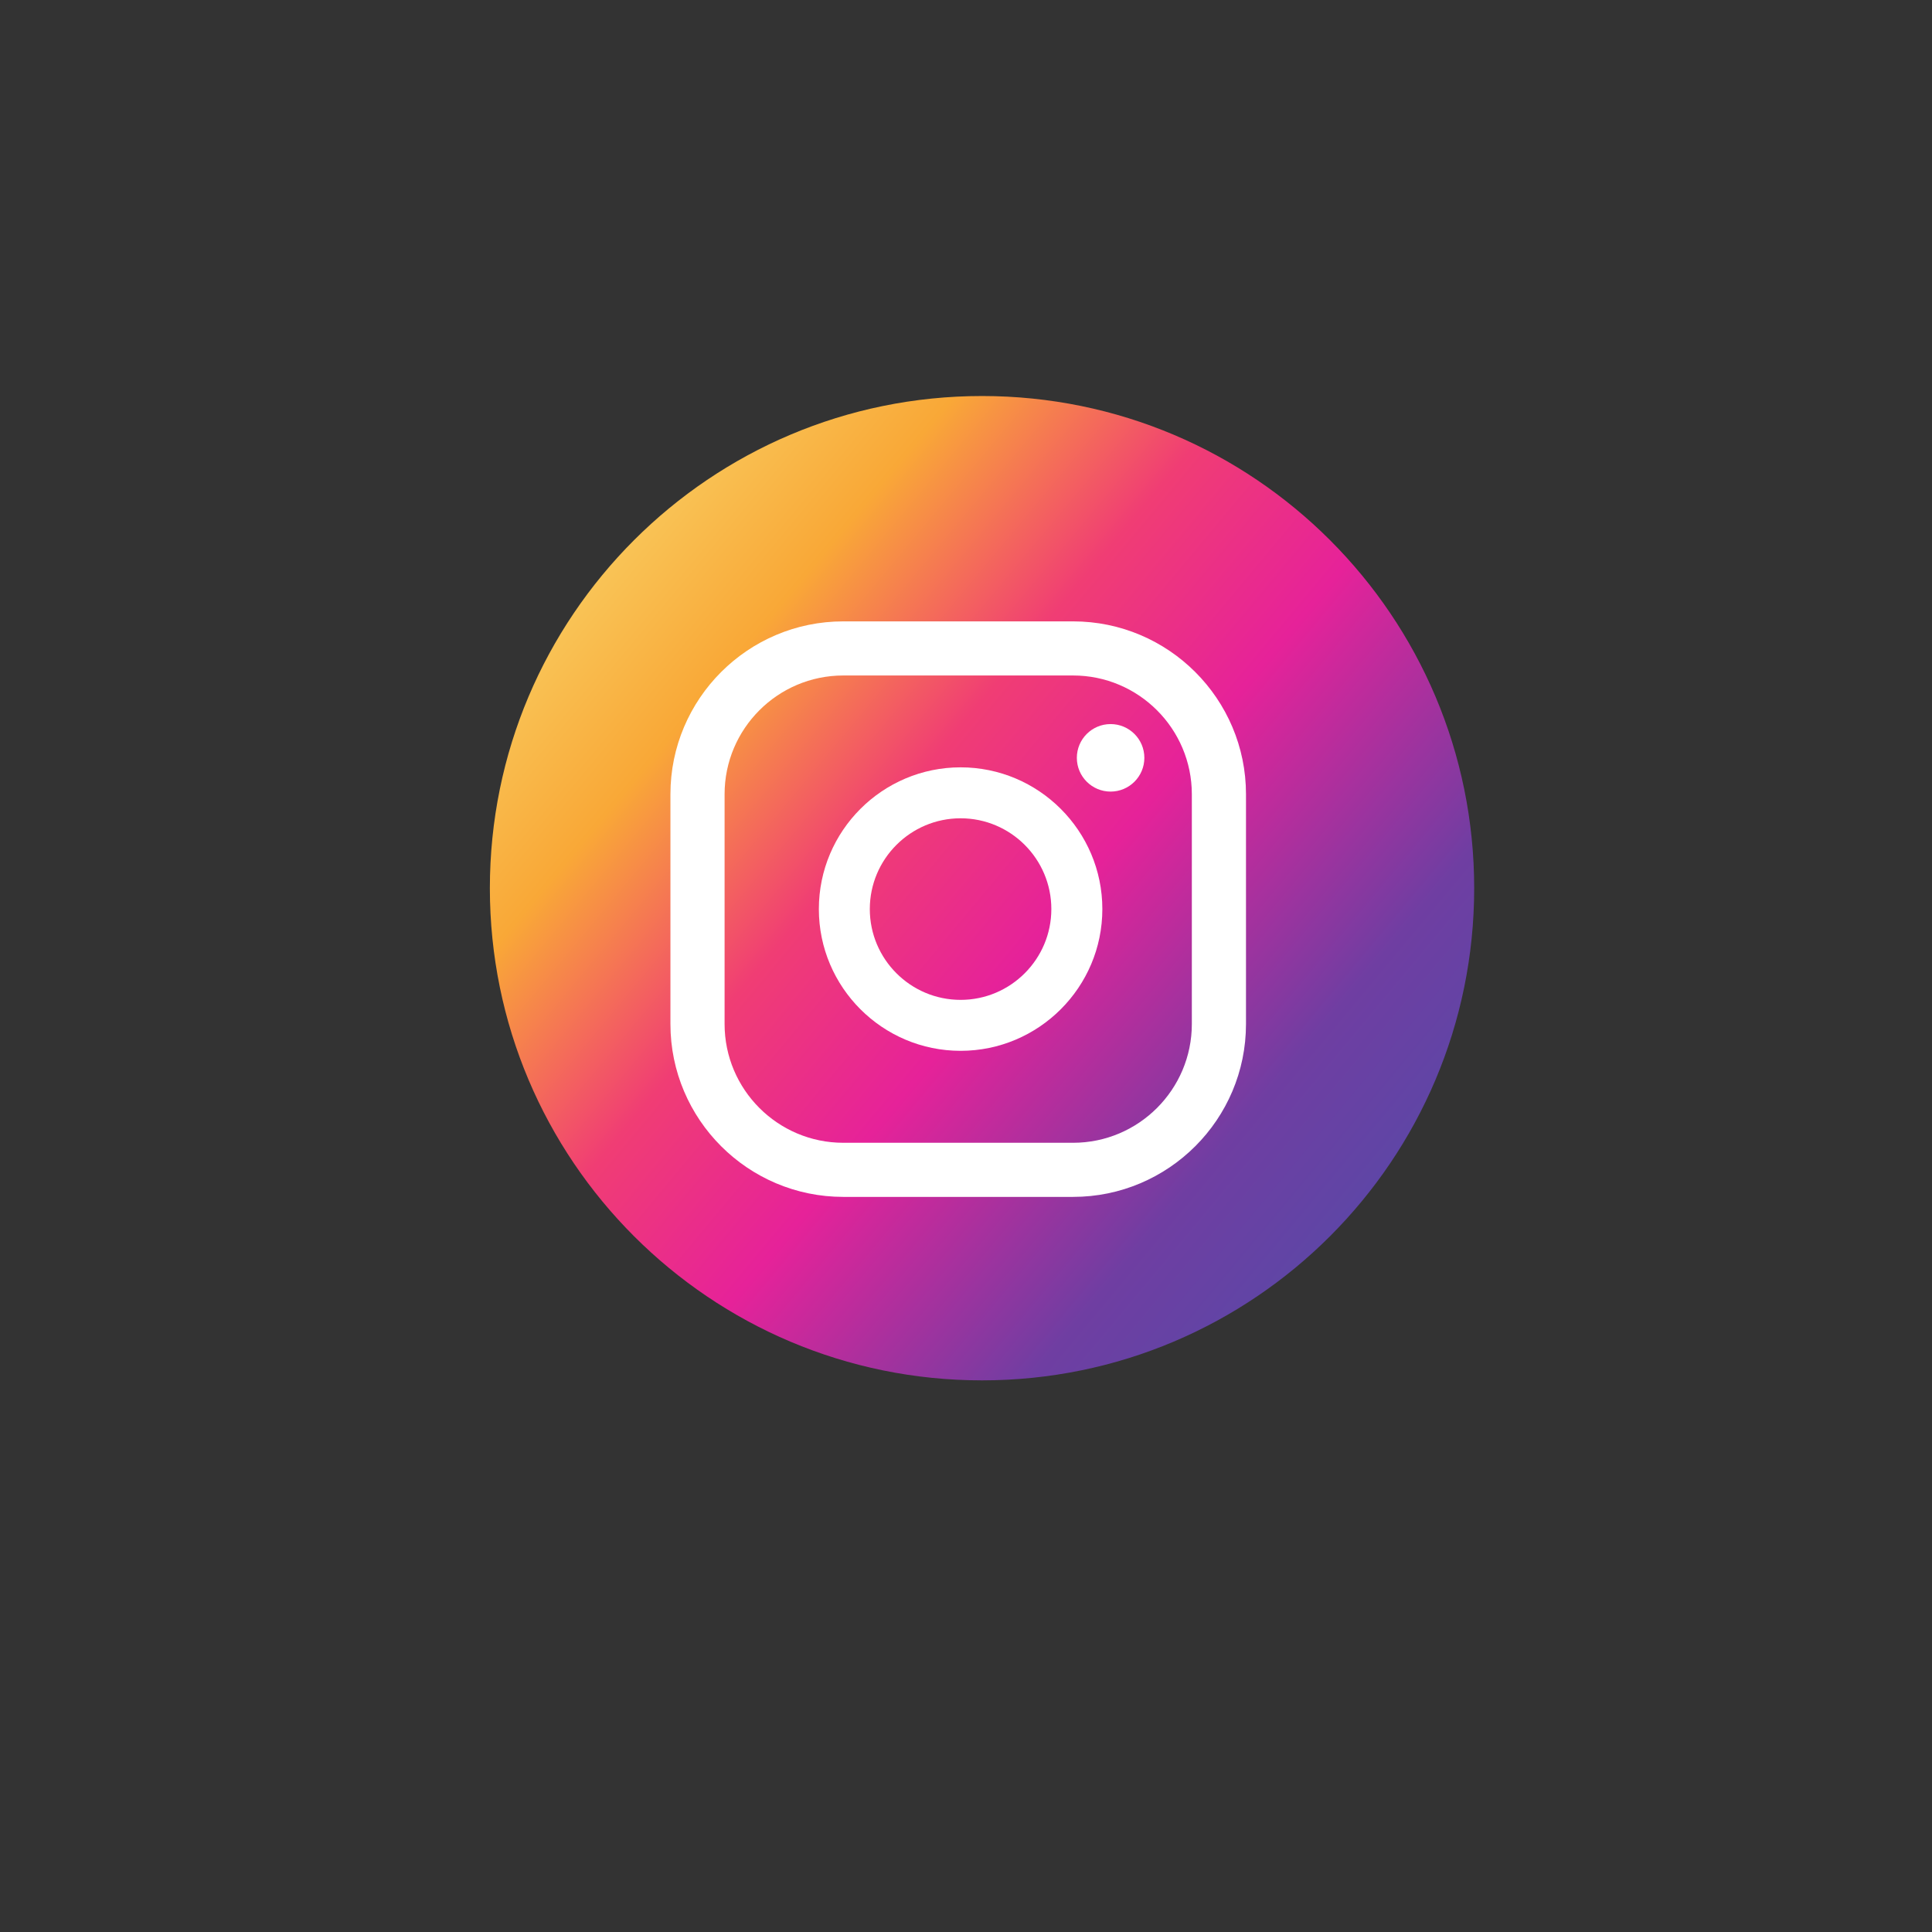<?xml version="1.0" encoding="UTF-8" standalone="no"?>
<!-- Created with Inkscape (http://www.inkscape.org/) -->

<svg
   width="50mm"
   height="50mm"
   viewBox="0 0 41.667 41.667"
   version="1.1"
   id="svg1"
   inkscape:version="1.3.1 (91b66b0783, 2023-11-16)"
   sodipodi:docname="Logotip_Instagram_Original.svg"
   xmlns:inkscape="http://www.inkscape.org/namespaces/inkscape"
   xmlns:sodipodi="http://sodipodi.sourceforge.net/DTD/sodipodi-0.dtd"
   xmlns="http://www.w3.org/2000/svg"
   xmlns:svg="http://www.w3.org/2000/svg">
  <rect x="0" y="0" width="41.667" height="41.667" fill="#333333" stroke="none"/>
  <sodipodi:namedview
     id="namedview1"
     pagecolor="#ffffff"
     bordercolor="#000000"
     borderopacity="0.25"
     inkscape:showpageshadow="2"
     inkscape:pageopacity="0.0"
     inkscape:pagecheckerboard="0"
     inkscape:deskcolor="#d1d1d1"
     inkscape:document-units="mm"
     inkscape:zoom="2.8044052"
     inkscape:cx="88.967172"
     inkscape:cy="76.843389"
     inkscape:window-width="1920"
     inkscape:window-height="1001"
     inkscape:window-x="-9"
     inkscape:window-y="502"
     inkscape:window-maximized="1"
     inkscape:current-layer="layer1" />
  <defs
     id="defs1">
    <clipPath
       id="clipPath278"
       clipPathUnits="userSpaceOnUse">
      <path
         id="path276"
         d="m 3412.04,2919.11 c 0,-97.7 -79.2,-176.91 -176.9,-176.91 -97.71,0 -176.91,79.21 -176.91,176.91 0,97.71 79.2,176.91 176.91,176.91 97.7,0 176.9,-79.2 176.9,-176.91 z" />
    </clipPath>
    <linearGradient
       id="linearGradient294"
       spreadMethod="pad"
       gradientTransform="matrix(353.746,-298.772,-298.772,-353.746,3069.42,3059.07)"
       gradientUnits="userSpaceOnUse"
       y2="0"
       x2="1"
       y1="0"
       x1="0">
      <stop
         id="stop280"
         offset="0"
         style="stop-color:#83FA6B;stop-opacity:1;" />
      <stop
         id="stop282"
         offset="0.001"
         style="stop-color:#706BFA;stop-opacity:1;" />
      <stop
         id="stop284"
         offset="0.209"
         style="stop-color:#FA6BD9;stop-opacity:1;" />
      <stop
         id="stop286"
         offset="0.376"
         style="stop-color:#FAC16B;stop-opacity:1;" />
      <stop
         id="stop288"
         offset="0.524"
         style="stop-color:#FA966B;stop-opacity:1;" />
      <stop
         id="stop290"
         offset="0.739"
         style="stop-color:#A4FA6B;stop-opacity:1;" />
      <stop
         id="stop292"
         offset="1"
         style="stop-color:#796BFA;stop-opacity:1;" />
    </linearGradient>
    <clipPath
       id="clipPath278-7"
       clipPathUnits="userSpaceOnUse">
      <path
         id="path276-1"
         d="m 3412.04,2919.11 c 0,-97.7 -79.2,-176.91 -176.9,-176.91 -97.71,0 -176.91,79.21 -176.91,176.91 0,97.71 79.2,176.91 176.91,176.91 97.7,0 176.9,-79.2 176.9,-176.91 z" />
    </clipPath>
    <linearGradient
       id="linearGradient294-7"
       spreadMethod="pad"
       gradientTransform="matrix(353.746,-298.772,-298.772,-353.746,3069.42,3059.07)"
       gradientUnits="userSpaceOnUse"
       y2="0"
       x2="1"
       y1="0"
       x1="0">
      <stop
         id="stop280-2"
         offset="0"
         style="stop-opacity:1;stop-color:#f9d76c" />
      <stop
         id="stop282-9"
         offset="0.001"
         style="stop-opacity:1;stop-color:#f9d76c" />
      <stop
         id="stop284-6"
         offset="0.209"
         style="stop-opacity:1;stop-color:#f9a837" />
      <stop
         id="stop286-3"
         offset="0.376"
         style="stop-opacity:1;stop-color:#f03d74" />
      <stop
         id="stop288-8"
         offset="0.524"
         style="stop-opacity:1;stop-color:#e62299" />
      <stop
         id="stop290-1"
         offset="0.739"
         style="stop-opacity:1;stop-color:#6f3ea2" />
      <stop
         id="stop292-3"
         offset="1"
         style="stop-opacity:1;stop-color:#4850ab" />
    </linearGradient>
  </defs>
  <g
     inkscape:label="Capa 1"
     inkscape:groupmode="layer"
     id="layer1">
    <path
       id="path298"
       style="fill:#ffffff;fill-opacity:1;fill-rule:nonzero;stroke:none;stroke-width:0.07"
       d="m 24.673,15.437 c -0.478,0 -0.865,0.375 -0.865,0.836 0,0.462 0.387,0.836 0.865,0.836 0.478,0 0.865,-0.374 0.865,-0.836 0,-0.461 -0.387,-0.836 -0.865,-0.836" />
    <path
       id="path300"
       style="fill:#ffffff;fill-opacity:1;fill-rule:nonzero;stroke:none;stroke-width:0.07"
       d="m 20.829,22.27 c -1.283,0 -2.326,-1.009 -2.326,-2.249 0,-1.24 1.043,-2.249 2.326,-2.249 1.283,0 2.326,1.009 2.326,2.249 0,1.24 -1.043,2.249 -2.326,2.249 z m 0,-5.761 c -2.003,0 -3.633,1.575 -3.633,3.512 0,1.937 1.63,3.512 3.633,3.512 2.002,0 3.632,-1.575 3.632,-3.512 0,-1.937 -1.63,-3.512 -3.632,-3.512" />
    <path
       id="path302"
       style="fill:#ffffff;fill-opacity:1;fill-rule:nonzero;stroke:none;stroke-width:0.07"
       d="m 17.823,14.233 c -1.677,0 -3.042,1.319 -3.042,2.942 v 5.693 c 0,1.622 1.364,2.942 3.042,2.942 h 5.889 c 1.678,0 3.043,-1.32 3.043,-2.942 v -5.693 c 0,-1.622 -1.364,-2.942 -3.043,-2.942 z m 5.889,12.918 h -5.889 c -2.442,0 -4.43,-1.921 -4.43,-4.283 v -5.693 c 0,-2.361 1.987,-4.283 4.43,-4.283 h 5.889 c 2.442,0 4.43,1.921 4.43,4.283 v 5.693 c 0,2.361 -1.988,4.283 -4.43,4.283" />
    <g
       id="g272"
       transform="matrix(0.06,0,0,-0.06,-172.929,194.302)">
      <g
         clip-path="url(#clipPath278-7)"
         id="g274">
        <path
           id="path296"
           style="fill:url(#linearGradient294-7);fill-opacity:1;fill-rule:nonzero;stroke:none"
           d="m 3412.04,2919.11 c 0,-97.7 -79.2,-176.91 -176.9,-176.91 -97.71,0 -176.91,79.21 -176.91,176.91 0,97.71 79.2,176.91 176.91,176.91 97.7,0 176.9,-79.2 176.9,-176.91" />
      </g>
    </g>
    <path
       id="path298-7"
       style="fill:#ffffff;fill-opacity:1;fill-rule:nonzero;stroke:none;stroke-width:0.06"
       d="m 23.952,15.616 c -0.402,0 -0.728,0.326 -0.728,0.728 0,0.402 0.326,0.728 0.728,0.728 0.402,0 0.728,-0.326 0.728,-0.728 0,-0.402 -0.326,-0.728 -0.728,-0.728" />
    <path
       id="path300-0"
       style="fill:#ffffff;fill-opacity:1;fill-rule:nonzero;stroke:none;stroke-width:0.06"
       d="m 20.717,21.564 c -1.08,0 -1.958,-0.878 -1.958,-1.958 0,-1.08 0.878,-1.958 1.958,-1.958 1.08,0 1.957,0.878 1.957,1.958 0,1.08 -0.878,1.958 -1.957,1.958 z m 0,-5.015 c -1.686,0 -3.057,1.371 -3.057,3.057 0,1.686 1.372,3.057 3.057,3.057 1.685,0 3.057,-1.371 3.057,-3.057 0,-1.686 -1.372,-3.057 -3.057,-3.057" />
    <path
       id="path302-4"
       style="fill:#ffffff;fill-opacity:1;fill-rule:nonzero;stroke:none;stroke-width:0.06"
       d="m 18.187,14.568 c -1.412,0 -2.56,1.148 -2.56,2.561 v 4.956 c 0,1.412 1.148,2.561 2.56,2.561 h 4.956 c 1.412,0 2.561,-1.149 2.561,-2.561 v -4.956 c 0,-1.412 -1.148,-2.561 -2.561,-2.561 z m 4.956,11.245 h -4.956 c -2.056,0 -3.728,-1.673 -3.728,-3.728 v -4.956 c 0,-2.056 1.673,-3.728 3.728,-3.728 h 4.956 c 2.056,0 3.729,1.673 3.729,3.728 v 4.956 c 0,2.056 -1.673,3.728 -3.729,3.728" />
  </g>
</svg>
